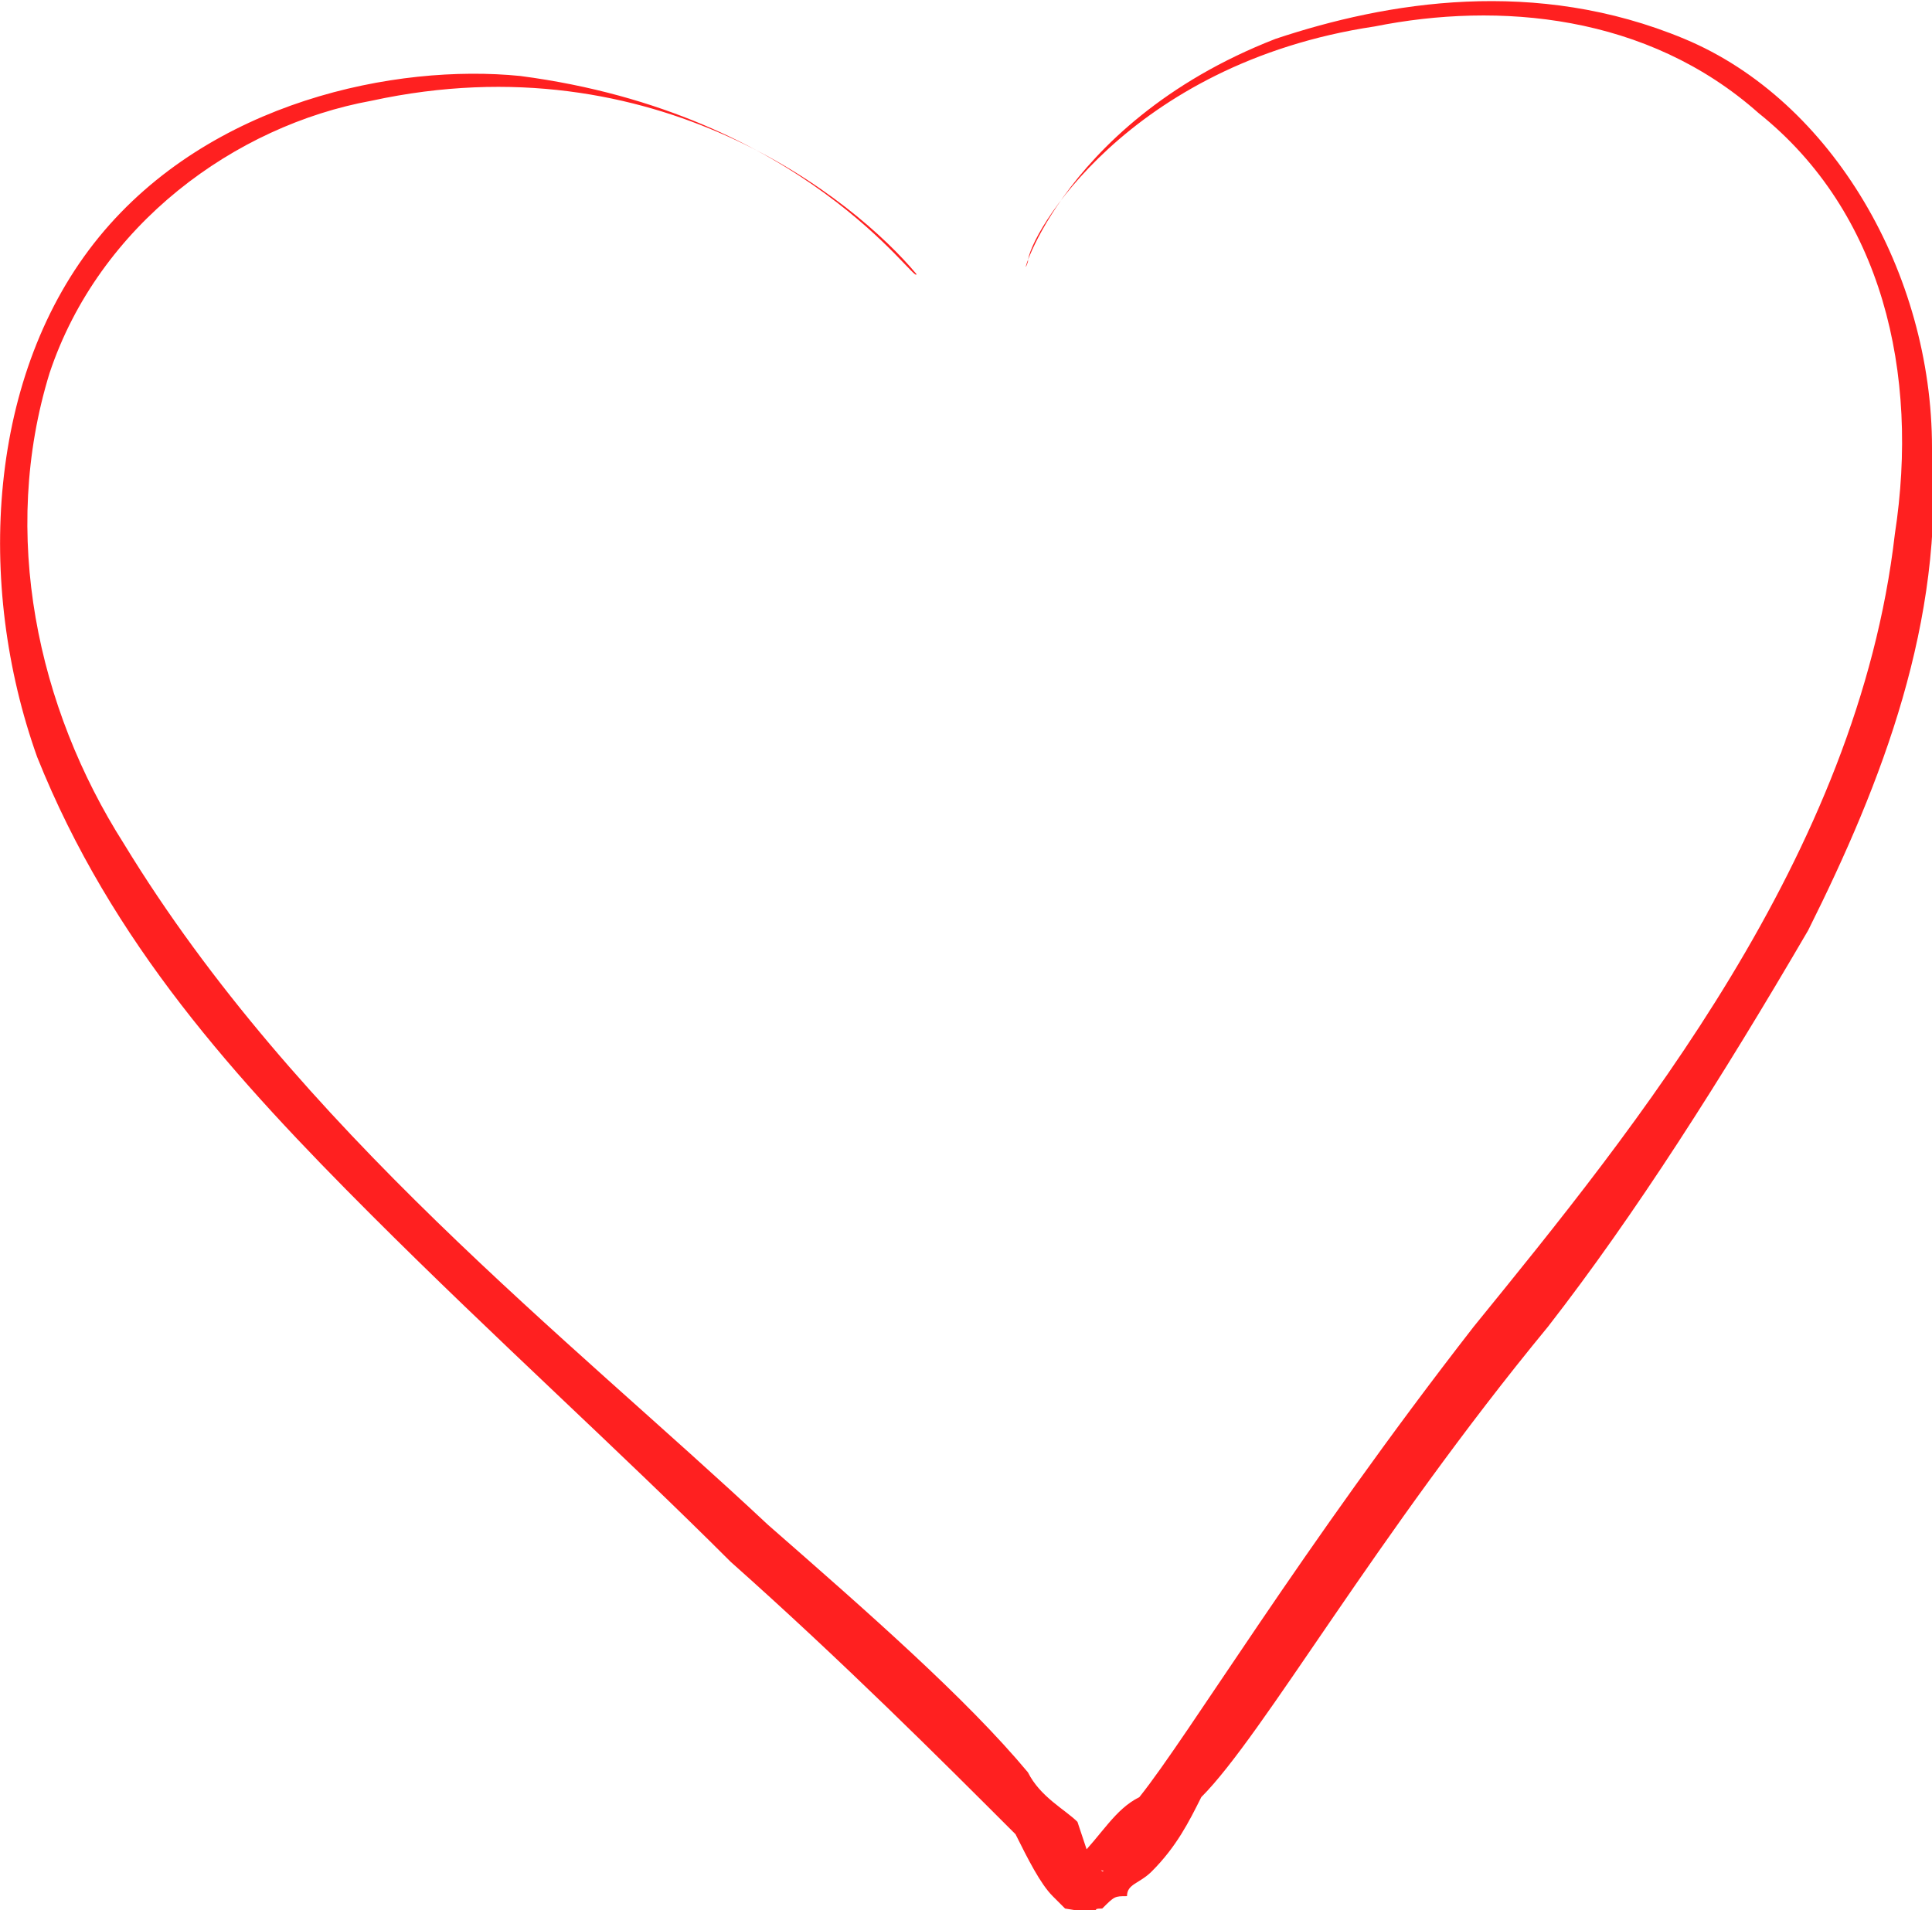 <?xml version="1.0" encoding="UTF-8"?>
<!DOCTYPE svg PUBLIC "-//W3C//DTD SVG 1.1//EN" "http://www.w3.org/Graphics/SVG/1.1/DTD/svg11.dtd">
<!-- Creator: CorelDRAW X8 -->
<svg xmlns="http://www.w3.org/2000/svg" xml:space="preserve" width="1.624in" height="1.606in" version="1.1" style="shape-rendering:geometricPrecision; text-rendering:geometricPrecision; image-rendering:optimizeQuality; fill-rule:evenodd; clip-rule:evenodd"
viewBox="0 0 156 154"
 xmlns:xlink="http://www.w3.org/1999/xlink">
 <defs>
  <style type="text/css">
   <![CDATA[
    .fil0 {fill:#FF2020;fill-rule:nonzero}
   ]]>
  </style>
 </defs>
 <g id="Layer_x0020_1">

  <path class="fil0" d="M74 22c-5,-6 -21,-19 -44,-14 -11,2 -22,10 -26,22 -4,13 -1,27 6,38 14,23 36,40 52,55 8,7 16,14 21,20 1,2 3,3 4,4l1 3 1 1 0 0 0 0c1,0 -5,-1 -3,-1l0 0 1 0 0 0c2,-2 3,-4 5,-5 4,-5 13,-20 27,-38 13,-16 31,-38 34,-64 2,-13 -1,-26 -11,-34 -9,-8 -21,-9 -31,-7 -20,3 -28,17 -28,19 -1,3 2,-11 20,-18 9,-3 21,-5 33,0 12,5 20,19 20,33 1,14 -4,27 -10,39 -7,12 -14,23 -21,32 -14,17 -23,33 -28,38 -1,2 -2,4 -4,6 -1,1 -2,1 -2,2 -1,0 -1,0 -2,1l0 0 0 0 0 0c-2,0 3,1 -3,0l0 0 -1 -1c-1,-1 -2,-3 -3,-5 -6,-6 -14,-14 -23,-22 -9,-9 -19,-18 -29,-28 -11,-11 -21,-22 -27,-37 -5,-14 -4,-31 5,-42 9,-11 24,-14 34,-13 23,3 32,17 32,16z"/>
 </g>
</svg>
